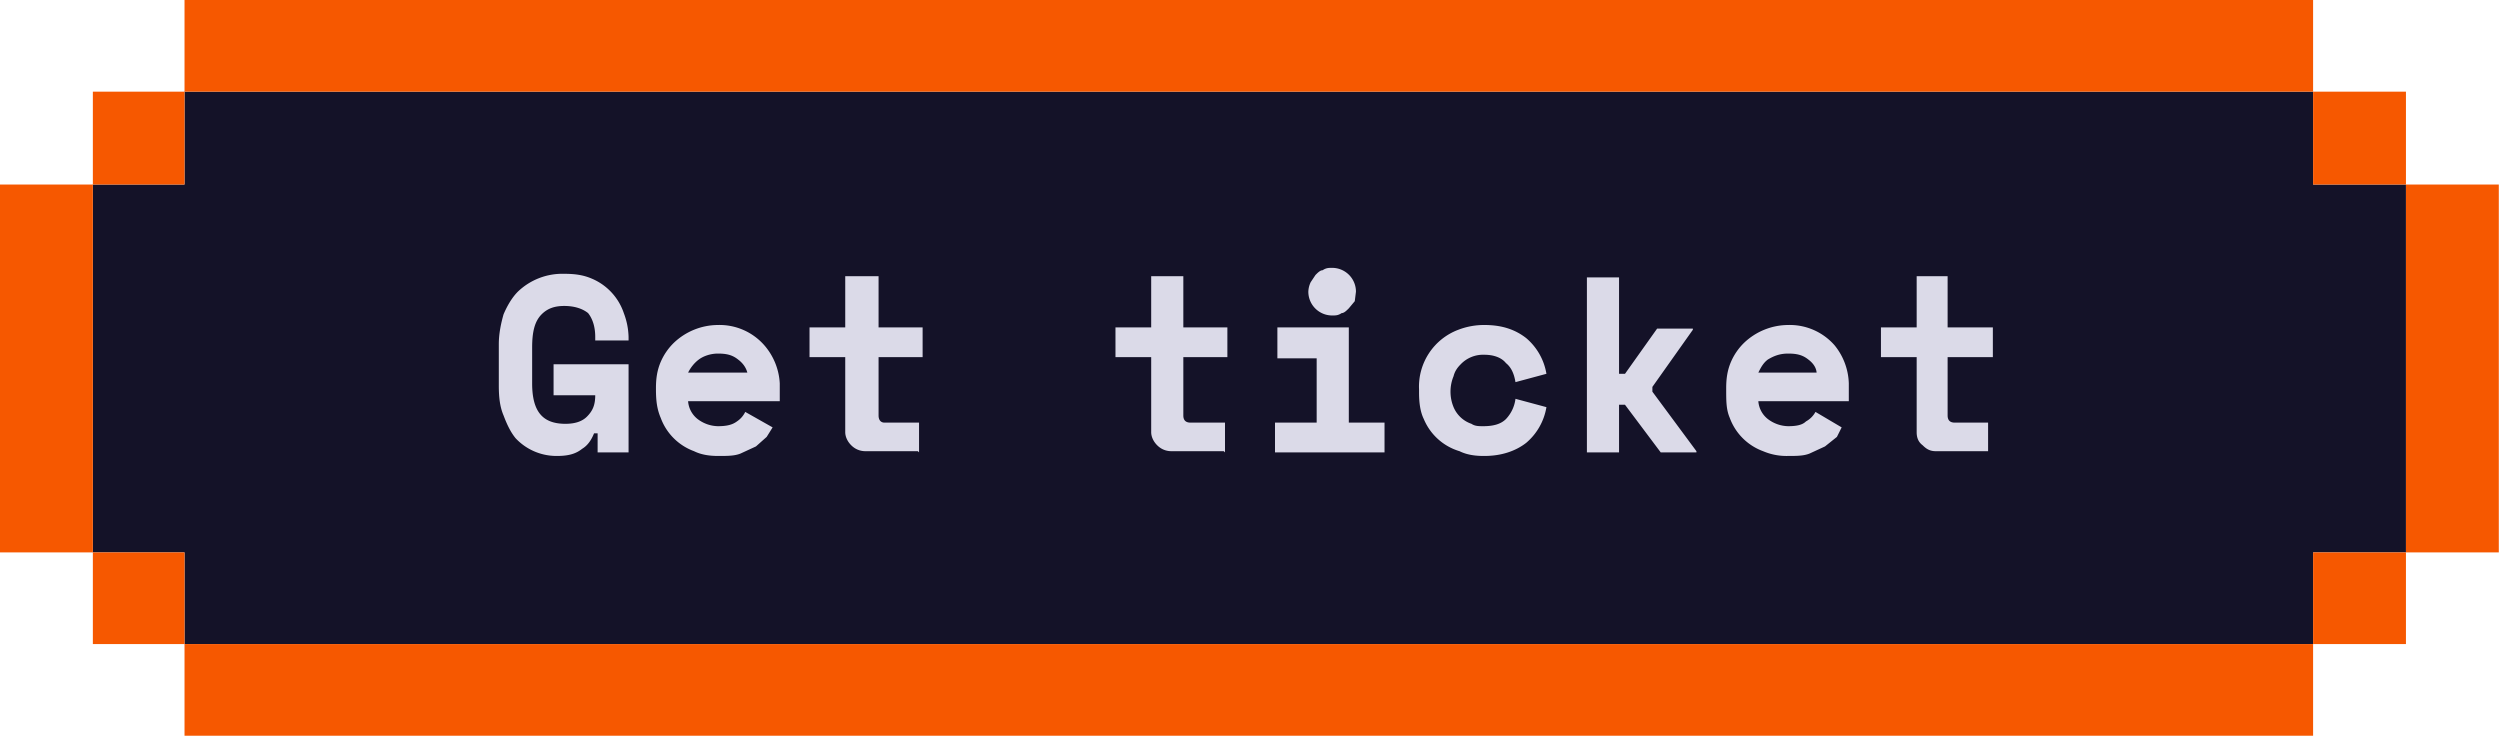 <svg xmlns="http://www.w3.org/2000/svg" viewBox="0 0 210 62" width="210" height="62">
  <g fill="none" fill-rule="evenodd">
    <path fill="#141228" d="M15.5 15.5V7.7h178.8v7.8h7.8v30.9h-7.8v7.7H15.5v-7.7H7.8V15.5z"/>
    <path fill="#F65800"
          d="M7.8 15.5h7.7V7.7H7.8zm0 38.6h7.7v-7.7H7.8zm186.5 0h7.8v-7.7h-7.8zM0 15.5v30.9h7.8V15.5zm202.1 0v30.9h7.8V15.5zM15.5 0v7.7h178.8V0zm171.1 54.1H15.5v7.7h178.8v-7.7zm7.7-38.6h7.8V7.7h-7.8z"/>
    <path fill="#DBDAE8" fill-rule="nonzero"
          d="M46.8 38.3c1 0 1.6-.2 2.1-.6.5-.3.8-.8 1-1.3h.3V38h2.6v-7.4h-6.3v2.6H50c0 .8-.2 1.3-.7 1.8-.4.4-1 .6-1.8.6-1.9 0-2.8-1-2.8-3.4v-3c0-1.3.2-2.2.8-2.8.5-.5 1.1-.7 1.9-.7.8 0 1.5.2 2 .6.4.5.6 1.2.6 2v.3h2.8v-.3a6 6 0 0 0-.4-2 4.8 4.8 0 0 0-2.7-2.9c-.7-.3-1.4-.4-2.3-.4a5.4 5.4 0 0 0-3.9 1.5c-.5.5-.9 1.2-1.2 1.9-.2.7-.4 1.6-.4 2.5v3.5c0 1 .1 1.8.4 2.5.3.8.6 1.4 1 1.9a4.7 4.7 0 0 0 3.4 1.5Zm13.6 0c.7 0 1.3 0 1.8-.2l1.3-.6.9-.8.5-.8-2.3-1.3a2 2 0 0 1-.7.8c-.4.3-.9.4-1.6.4a2.9 2.9 0 0 1-1.7-.6 2.1 2.1 0 0 1-.8-1.5h7.7v-1.5a5.3 5.3 0 0 0-1.3-3.2 5 5 0 0 0-3.9-1.7 5.4 5.4 0 0 0-3.7 1.5 5 5 0 0 0-1.1 1.6c-.3.7-.4 1.4-.4 2.2v.1c0 1 .1 1.7.4 2.4a4.7 4.7 0 0 0 2.8 2.8c.6.3 1.3.4 2 .4Zm2.4-7h-5c.2-.4.5-.8.9-1.1.4-.3 1-.5 1.6-.5.7 0 1.2.1 1.7.5.4.3.7.7.8 1.2ZM77.2 38v-2.5h-2.9c-.3 0-.5-.2-.5-.6V30h3.7v-2.5h-3.7v-4.3H71v4.3h-3V30h3v6.3c0 .4.2.8.5 1.1.3.3.7.5 1.2.5h4.4Zm25.7 0v-2.5H100c-.4 0-.6-.2-.6-.6V30h3.7v-2.5h-3.7v-4.3h-2.7v4.3h-3V30h3v6.3c0 .4.2.8.5 1.1.3.3.7.5 1.2.5h4.4Zm9-11.5c.3 0 .5 0 .8-.2.2 0 .4-.2.6-.4l.5-.6.1-.8a2 2 0 0 0-2-2c-.3 0-.5 0-.8.2-.2 0-.4.2-.6.4l-.4.6a2 2 0 0 0-.2.8 2 2 0 0 0 2 2Zm4.4 11.5v-2.5h-3v-8h-6v2.6h3.3v5.4h-3.5V38h9.2Zm8.4.3c1.4 0 2.6-.4 3.5-1.1a5 5 0 0 0 1.7-3l-2.6-.7a3 3 0 0 1-.8 1.7c-.4.4-1 .6-1.9.6-.4 0-.7 0-1-.2a2.5 2.5 0 0 1-1.5-1.4 3.4 3.4 0 0 1 0-2.6c.1-.4.3-.7.6-1a2.6 2.6 0 0 1 2-.8c.7 0 1.4.2 1.8.7.5.4.7 1 .8 1.6l2.6-.7a5 5 0 0 0-1.7-3c-.9-.7-2-1.1-3.5-1.1a6 6 0 0 0-2.2.4 5.1 5.1 0 0 0-3.3 5v.3c0 .8.1 1.6.4 2.2a4.7 4.7 0 0 0 3 2.7c.6.3 1.3.4 2 .4ZM136 38v-4h.5l3 4h3v-.1l-3.7-5v-.4l3.4-4.8v-.1h-3l-2.7 3.8h-.5v-8.1h-2.7V38h2.7Zm14.2.3c.7 0 1.3 0 1.8-.2l1.3-.6 1-.8.4-.8-2.2-1.3a2 2 0 0 1-.8.8c-.3.3-.8.4-1.5.4a2.9 2.9 0 0 1-1.7-.6 2.1 2.1 0 0 1-.8-1.5h7.6v-1.5a5.3 5.3 0 0 0-1.2-3.2 5 5 0 0 0-3.9-1.7 5.4 5.4 0 0 0-3.7 1.5 5 5 0 0 0-1.1 1.6c-.3.7-.4 1.4-.4 2.2v.1c0 1 0 1.7.3 2.4a4.7 4.7 0 0 0 2.8 2.8 5 5 0 0 0 2.1.4Zm2.4-7h-4.9c.2-.4.4-.8.8-1.1.5-.3 1-.5 1.7-.5s1.2.1 1.7.5c.4.3.7.7.7 1.2ZM167 38v-2.5h-2.8c-.4 0-.6-.2-.6-.6V30h3.8v-2.5h-3.8v-4.3H161v4.3h-3V30h3v6.3c0 .4.1.8.5 1.1.3.3.6.5 1.1.5h4.4Z"/>
  </g>
</svg>
